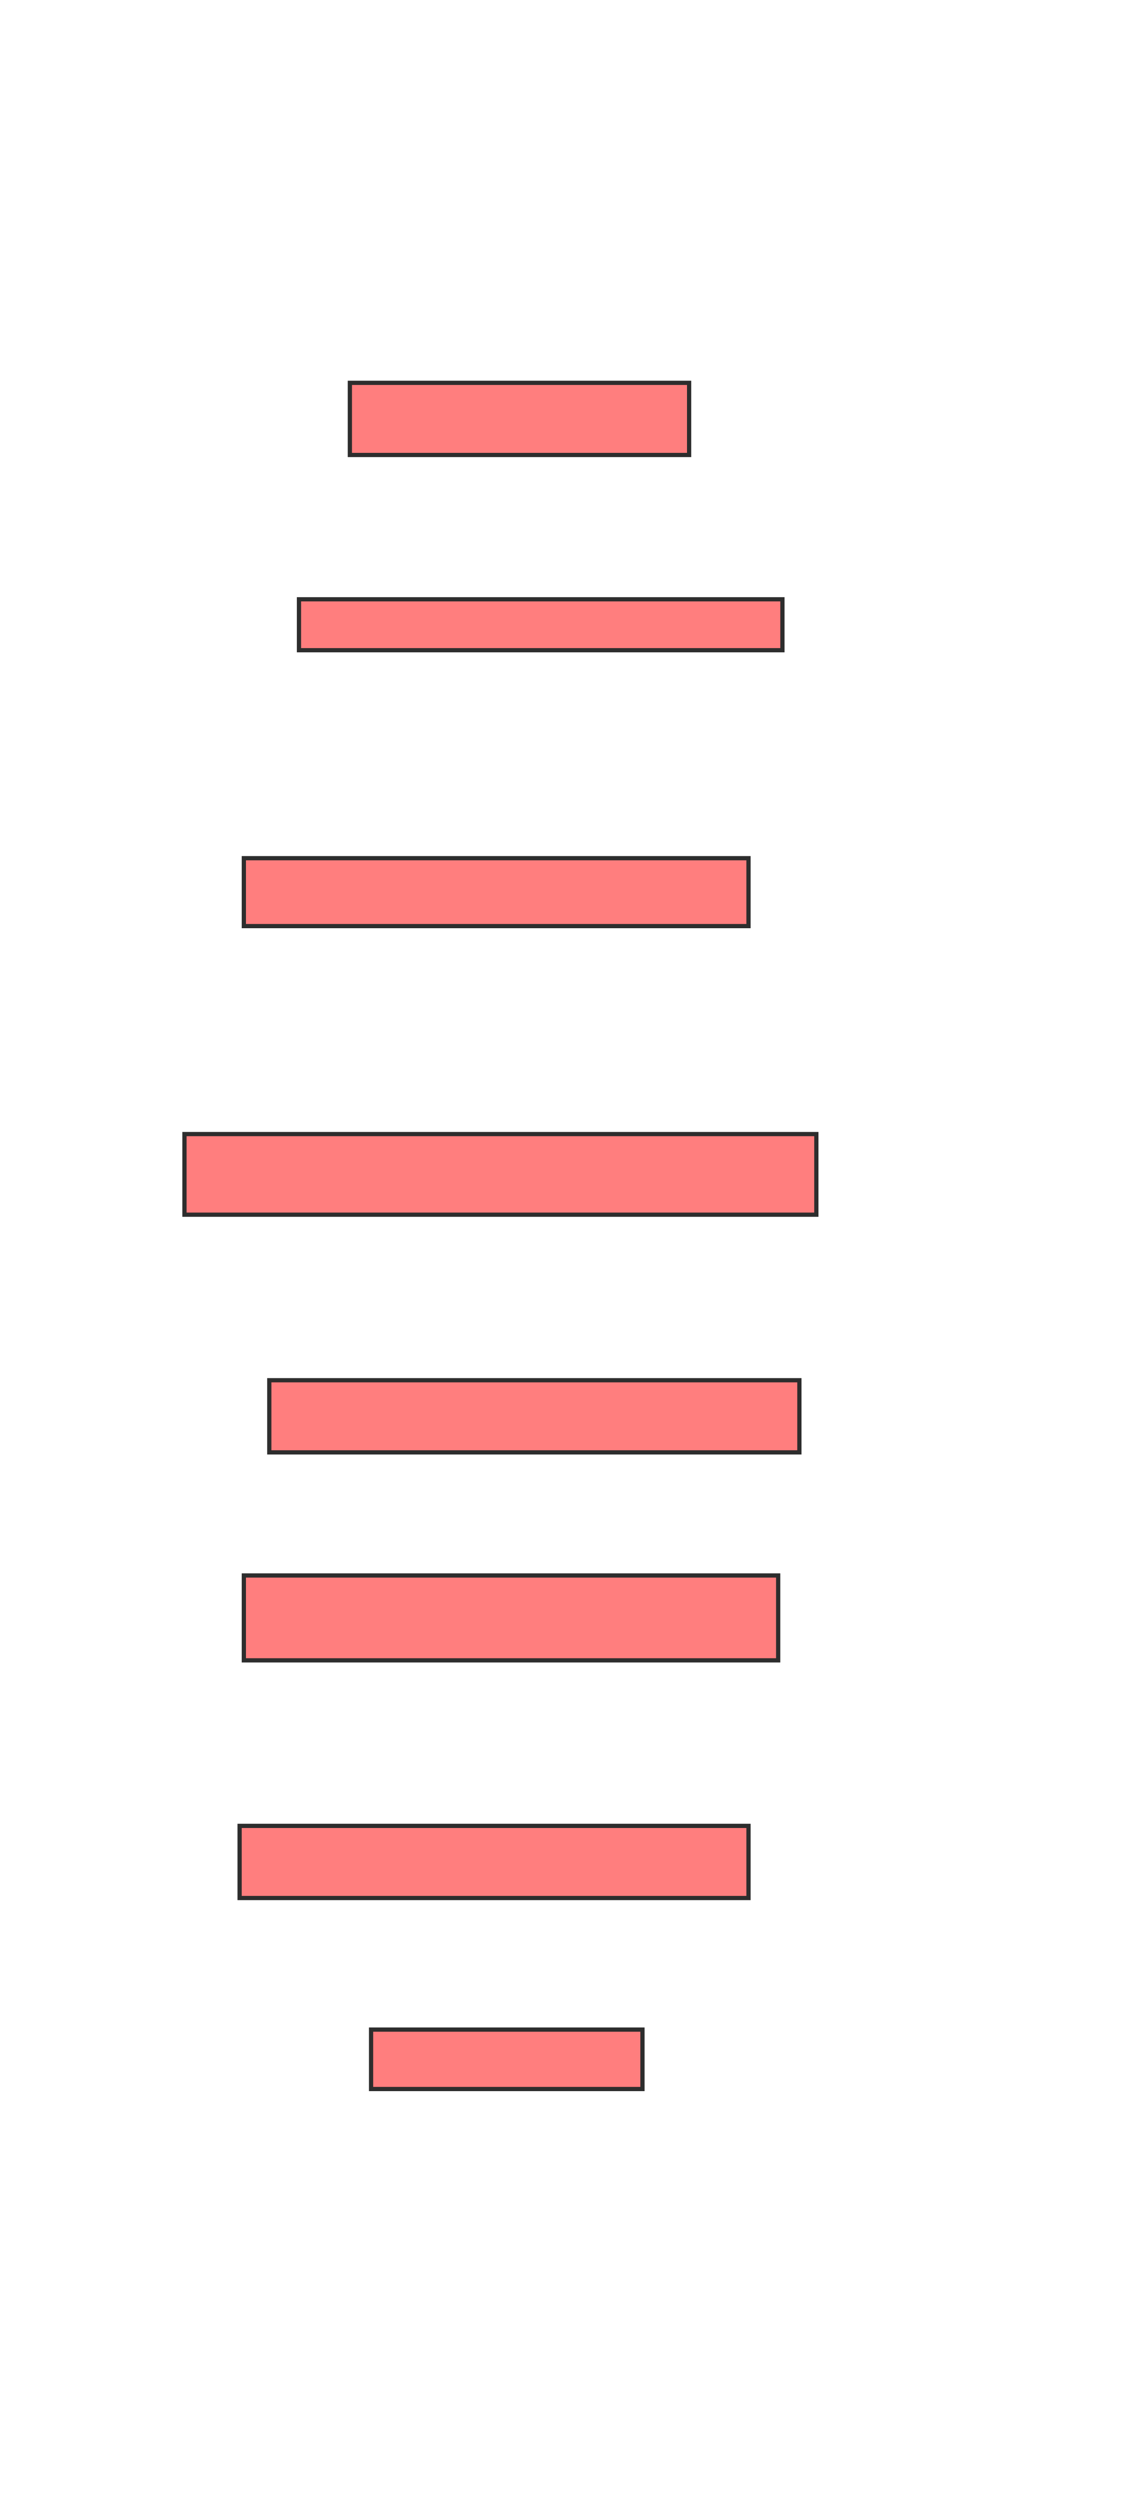 <svg xmlns="http://www.w3.org/2000/svg" width="270" height="589">
 <!-- Created with Image Occlusion Enhanced -->
 <g>
  <title>Labels</title>
 </g>
 <g>
  <title>Masks</title>
  <g id="7b335f65047640efabaf32245498e1e3-ao-1" class="qshape">
   <rect height="17" width="80" y="90.2" x="82.5" stroke="#2D2D2D" fill="#FF7E7E" class="qshape"/>
   <rect height="12" width="114" y="141.2" x="70.5" stroke="#2D2D2D" fill="#FF7E7E" class="qshape"/>
   <rect height="16" width="119" y="202.2" x="57.5" stroke="#2D2D2D" fill="#FF7E7E" class="qshape"/>
   <rect height="19" width="149" y="267.2" x="43.5" stroke="#2D2D2D" fill="#FF7E7E" class="qshape"/>
   <rect height="17" width="125" y="325.2" x="63.5" stroke="#2D2D2D" fill="#FF7E7E" class="qshape"/>
   <rect height="20" width="126" y="371.2" x="57.5" stroke="#2D2D2D" fill="#FF7E7E" class="qshape"/>
   <rect height="17" width="120" y="430.2" x="56.5" stroke="#2D2D2D" fill="#FF7E7E" class="qshape"/>
   <rect height="14" width="64" y="478.2" x="87.5" stroke="#2D2D2D" fill="#FF7E7E" class="qshape"/>
  </g>
 </g>
</svg>